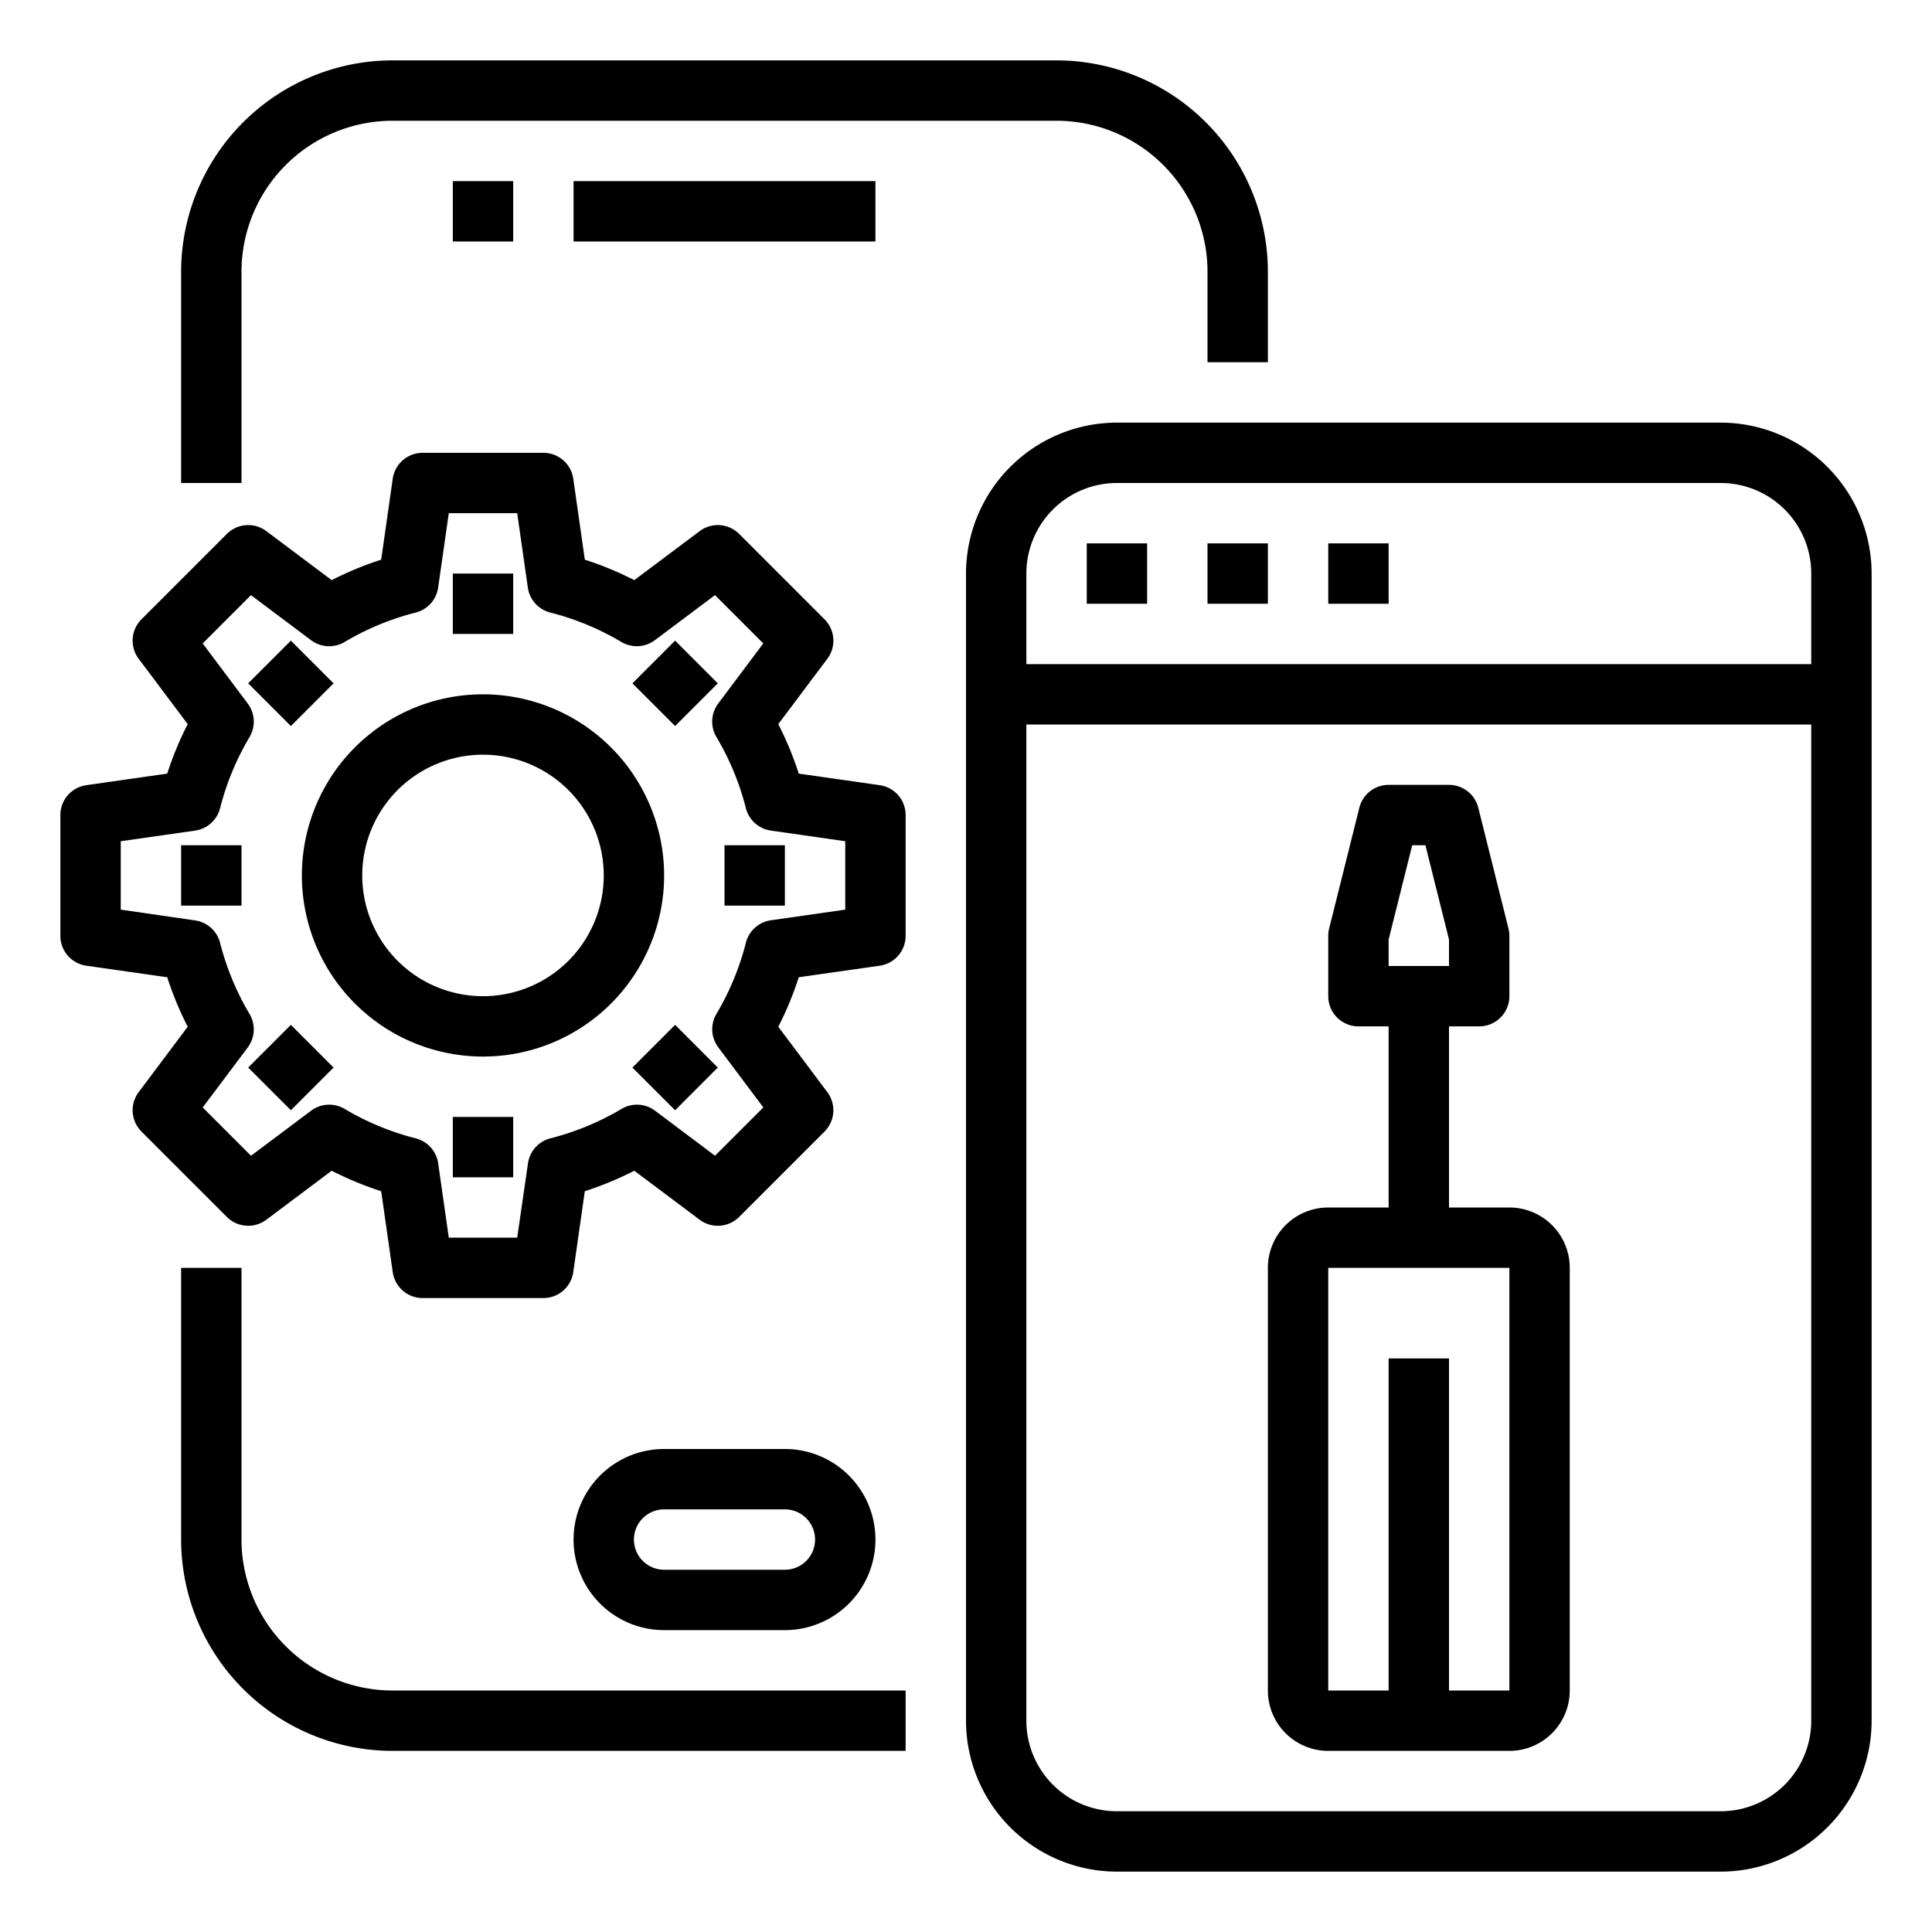 <svg xmlns="http://www.w3.org/2000/svg" viewBox="0 0 64 64" x="0px" y="0px"><g><path d="M8,51V42H6v9a7.008,7.008,0,0,0,7,7H30V56H13A5.006,5.006,0,0,1,8,51Z"></path><path d="M8,9a5.006,5.006,0,0,1,5-5H35a5.006,5.006,0,0,1,5,5v3h2V9a7.008,7.008,0,0,0-7-7H13A7.008,7.008,0,0,0,6,9v7H8Z"></path><rect x="15" y="6" width="2" height="2"></rect><rect x="19" y="6" width="10" height="2"></rect><path d="M26,54a3,3,0,0,0,0-6H22a3,3,0,0,0,0,6Zm-5-3a1,1,0,0,1,1-1h4a1,1,0,0,1,0,2H22A1,1,0,0,1,21,51Z"></path><path d="M50,40H48V34h1a1,1,0,0,0,1-1V31a1,1,0,0,0-.03-.243l-1-4A1,1,0,0,0,48,26H46a1,1,0,0,0-.97.757l-1,4A1,1,0,0,0,44,31v2a1,1,0,0,0,1,1h1v6H44a2,2,0,0,0-2,2V56a2,2,0,0,0,2,2h6a2,2,0,0,0,2-2V42A2,2,0,0,0,50,40Zm-4-8.877L46.781,28h.438L48,31.123V32H46ZM48,56V45H46V56H44V42h6V56Z"></path><path d="M57,14H37a5.006,5.006,0,0,0-5,5V57a5.006,5.006,0,0,0,5,5H57a5.006,5.006,0,0,0,5-5V19A5.006,5.006,0,0,0,57,14ZM37,16H57a3,3,0,0,1,3,3v3H34V19A3,3,0,0,1,37,16ZM57,60H37a3,3,0,0,1-3-3V24H60V57A3,3,0,0,1,57,60Z"></path><rect x="36" y="18" width="2" height="2"></rect><rect x="40" y="18" width="2" height="2"></rect><rect x="44" y="18" width="2" height="2"></rect><path d="M29.142,26.01l-2.682-.383a10.96,10.96,0,0,0-.678-1.639l1.625-2.166a1,1,0,0,0-.094-1.307l-2.828-2.828a1,1,0,0,0-1.307-.093l-2.166,1.624a10.96,10.96,0,0,0-1.639-.678l-.383-2.682A1,1,0,0,0,18,15H14a1,1,0,0,0-.99.858l-.383,2.682a10.96,10.96,0,0,0-1.639.678L8.822,17.594a1,1,0,0,0-1.307.093L4.687,20.515a1,1,0,0,0-.094,1.307l1.625,2.166a10.96,10.96,0,0,0-.678,1.639l-2.682.383A1,1,0,0,0,2,27v4a1,1,0,0,0,.858.99l2.682.383a10.96,10.96,0,0,0,.678,1.639L4.594,36.178a1,1,0,0,0,.093,1.307l2.828,2.828a1,1,0,0,0,1.307.093l2.166-1.624a10.96,10.96,0,0,0,1.639.678l.383,2.682A1,1,0,0,0,14,43h4a1,1,0,0,0,.99-.858l.383-2.682a10.96,10.96,0,0,0,1.639-.678l2.166,1.624a1,1,0,0,0,1.307-.093l2.828-2.828a1,1,0,0,0,.093-1.307l-1.624-2.166a10.96,10.96,0,0,0,.678-1.639l2.682-.383A1,1,0,0,0,30,31V27A1,1,0,0,0,29.142,26.01ZM28,30.133l-2.463.352a1,1,0,0,0-.828.743,8.892,8.892,0,0,1-.975,2.356,1,1,0,0,0,.06,1.111l1.492,1.99-1.6,1.6L21.7,36.794a1,1,0,0,0-1.111-.06,8.892,8.892,0,0,1-2.356.975,1,1,0,0,0-.743.828L17.133,41H14.867l-.352-2.463a1,1,0,0,0-.743-.828,8.892,8.892,0,0,1-2.356-.975,1,1,0,0,0-1.111.06l-1.99,1.492-1.6-1.6L8.206,34.7a1,1,0,0,0,.06-1.111,8.892,8.892,0,0,1-.975-2.356,1,1,0,0,0-.828-.743L4,30.133V27.867l2.463-.352a1,1,0,0,0,.828-.743,8.871,8.871,0,0,1,.975-2.355,1,1,0,0,0-.059-1.111L6.714,21.315l1.6-1.6,1.99,1.492a1,1,0,0,0,1.111.06,8.892,8.892,0,0,1,2.356-.975,1,1,0,0,0,.743-.828L14.867,17h2.266l.352,2.463a1,1,0,0,0,.743.828,8.892,8.892,0,0,1,2.356.975,1,1,0,0,0,1.111-.06l1.99-1.492,1.6,1.6-1.493,1.991a1,1,0,0,0-.059,1.111,8.871,8.871,0,0,1,.975,2.355,1,1,0,0,0,.828.743L28,27.867Z"></path><rect x="15" y="19" width="2" height="2"></rect><rect x="8.636" y="21.636" width="2" height="2" transform="translate(-13.184 13.444) rotate(-45)"></rect><rect x="6" y="28" width="2" height="2"></rect><rect x="8.636" y="34.364" width="2" height="2" transform="translate(-22.184 17.172) rotate(-45)"></rect><rect x="15" y="37" width="2" height="2"></rect><rect x="21.364" y="34.364" width="2" height="2" transform="translate(-18.456 26.172) rotate(-45)"></rect><rect x="24" y="28" width="2" height="2"></rect><rect x="21.364" y="21.636" width="2" height="2" transform="translate(-9.456 22.444) rotate(-45)"></rect><path d="M16,23a6,6,0,1,0,6,6A6.006,6.006,0,0,0,16,23Zm0,10a4,4,0,1,1,4-4A4,4,0,0,1,16,33Z"></path></g></svg>